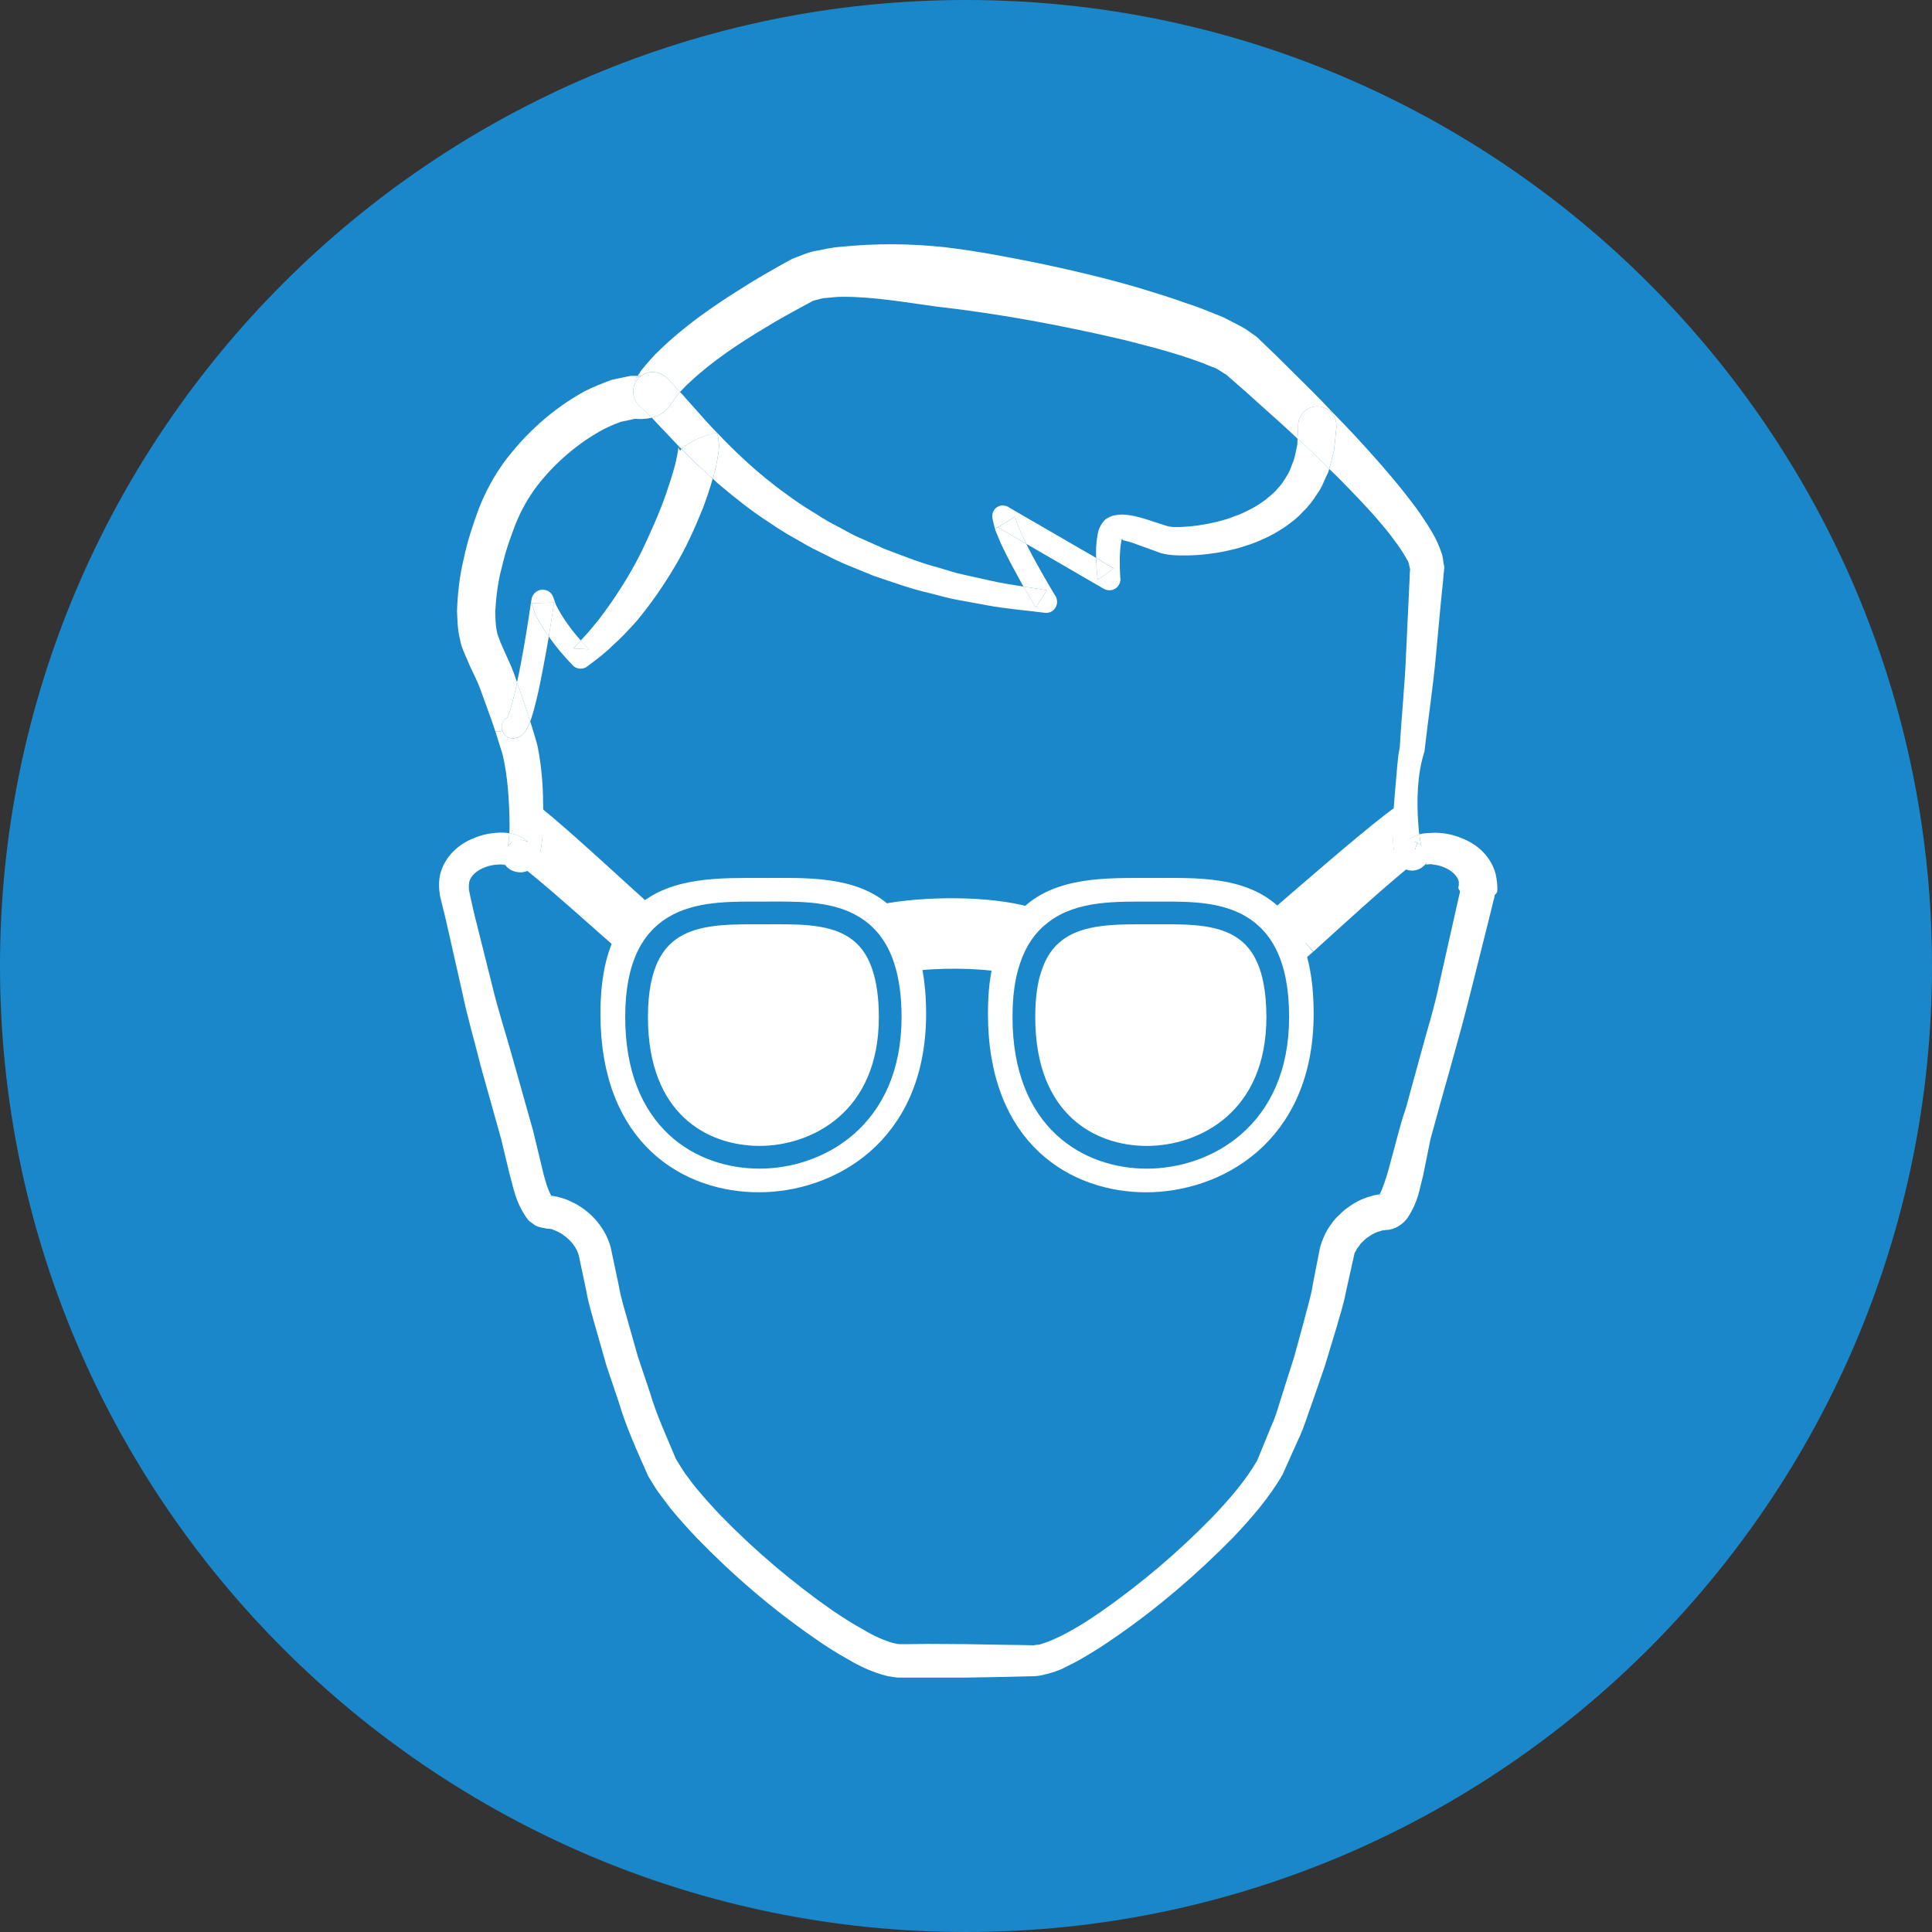 <?xml version="1.0" encoding="utf-8"?>
<!-- Generator: Adobe Illustrator 16.0.3, SVG Export Plug-In . SVG Version: 6.00 Build 0)  -->
<!DOCTYPE svg PUBLIC "-//W3C//DTD SVG 1.1//EN" "http://www.w3.org/Graphics/SVG/1.1/DTD/svg11.dtd">
<svg version="1.1" id="Слой_1" xmlns="http://www.w3.org/2000/svg" xmlns:xlink="http://www.w3.org/1999/xlink" x="0px" y="0px"
	 width="75px" height="75px" viewBox="0 0 75 75" enable-background="new 0 0 75 75" xml:space="preserve">
<rect x="0" y="0" width="75" height="75" fill="#333333" stroke="none"/>
<g>
	<path fill="#1A87CA" d="M37.5,0C16.822,0,0,16.822,0,37.5S16.822,75,37.5,75S75,58.177,75,37.5S58.178,0,37.5,0z"/>
	<g>
		<g id="XMLID_2_">
			<g>
				<path fill="#FFFFFF" d="M21.244,46.399l0.044,0.009c-0.009-0.009-0.018-0.009-0.027-0.009H21.244z M20.574,32.768v-0.009
					l-0.009-0.009c0,0-0.009,0-0.018-0.009c-0.009-0.009-0.018-0.018-0.026-0.026c0.009,0.009,0.018,0.018,0.026,0.026
					C20.556,32.75,20.565,32.759,20.574,32.768z M53.625,46.355c-0.018,0-0.044,0.009-0.07,0.009
					c0.114-0.194,0.265-0.653,0.37-1.041l0.379-1.412c0.071-0.247,0.133-0.494,0.229-0.759c0.063-0.185,0.133-0.459,0.194-0.688
					l0.389-1.412c0.247-0.944,0.556-1.888,0.75-2.832l0.635-2.824l0.159-0.706l0.018-0.088c-0.009-0.009-0.009-0.018-0.009-0.026
					c-0.062-0.062-0.062-0.124-0.044-0.186c0.018-0.079,0-0.079,0-0.088s0.018-0.018,0.009-0.036
					c-0.009-0.176-0.177-0.406-0.503-0.564c-0.159-0.08-0.336-0.124-0.503-0.141c-0.159-0.044-0.362,0.044-0.256-0.044
					c0.009-0.009,0.018-0.018,0.018-0.036c-0.08,0.097-0.044,0.044-0.062,0.08L55.31,33.58c-0.035,0.026-0.07,0.062-0.105,0.088
					c-0.07,0.053-0.15,0.097-0.3,0.124c-0.142,0.018-0.265-0.009-0.389-0.071c-0.132-0.07-0.141-0.106-0.202-0.167
					c-0.01-0.009-0.019-0.018-0.019-0.026v-0.009l0.627-0.539h0.009l0.097-0.265c0.009,0,0.009,0.009,0.018,0.009
					c0.098,0.071,0.089,0.071,0.133,0.115c-0.009-0.044-0.018-0.097-0.035-0.15c-0.018-0.097-0.026-0.194-0.044-0.3
					c0.211-0.062,0.396-0.044,0.582-0.062c0.317,0,0.626,0.053,0.927,0.159c0.291,0.106,0.591,0.247,0.864,0.494
					c0.265,0.238,0.494,0.574,0.591,0.962c0.044,0.176,0.071,0.503,0.063,0.6c0,0.062-0.009,0.124-0.08,0.176
					c-0.009,0.009-0.009,0.018-0.018,0.026c0,0-0.009,0.018-0.018,0.08l-0.009,0.053l-0.026,0.088l-0.177,0.724l-0.724,2.885
					c-0.476,1.906-1.05,3.812-1.544,5.646l-0.291,1.438c-0.141,0.503-0.167,0.962-0.608,1.633l-0.115,0.132
					c-0.07,0.07-0.176,0.15-0.273,0.203c-0.053,0.026-0.105,0.053-0.158,0.07l-0.063,0.018l-0.044,0.009l-0.018,0.009
					c-0.053,0.009-0.159,0.018-0.177,0.018c-0.062,0.018-0.105,0-0.185,0.036c-0.142,0.035-0.31,0.105-0.45,0.211
					c-0.079,0.045-0.142,0.098-0.203,0.159c-0.062,0.053-0.123,0.114-0.168,0.186c-0.044,0.062-0.105,0.132-0.123,0.176
					c-0.018,0.071-0.062,0.045-0.088,0.203l-0.318,1.43c-0.097,0.521-0.256,0.979-0.388,1.456l-0.433,1.429l-0.494,1.43
					c-0.177,0.468-0.317,0.971-0.529,1.402l-0.617,1.377c-0.538,0.926-1.209,1.685-1.897,2.417c-1.402,1.43-2.911,2.727-4.553,3.865
					c-0.414,0.291-0.838,0.564-1.279,0.82c-0.221,0.132-0.459,0.256-0.697,0.37c-0.193,0.115-0.6,0.247-0.855,0.3l-0.177,0.036
					l-0.079,0.009c0,0-0.123,0.009-0.114,0.009h-0.018h-0.054l-0.361,0.009l-0.732,0.018l-1.474,0.026h-1.464h-0.732h-0.371
					c-0.106,0.009-0.335-0.035-0.494-0.062c-0.618-0.159-1.076-0.389-1.526-0.653c-0.45-0.247-0.874-0.521-1.288-0.812
					c-1.659-1.147-3.167-2.444-4.562-3.882c-0.353-0.371-0.688-0.741-1.015-1.139c-0.159-0.203-0.326-0.433-0.485-0.644
					c-0.15-0.212-0.265-0.415-0.397-0.627c-0.441-0.997-0.856-1.905-1.138-2.858l-0.477-1.412l-0.415-1.455
					C23,51.094,22.841,50.6,22.762,50.123l-0.291-1.377c-0.08-0.309-0.3-0.591-0.591-0.794c-0.124-0.105-0.353-0.194-0.423-0.221
					c-0.018-0.026-0.194-0.035-0.3-0.044c0-0.009,0.009-0.009,0.018-0.009l-0.08-0.009c-0.053-0.009-0.106-0.018-0.15-0.035
					c-0.115-0.026-0.186-0.07-0.238-0.115c-0.062-0.044-0.132-0.088-0.185-0.141l-0.097-0.124c-0.433-0.652-0.477-1.103-0.626-1.605
					l-0.344-1.43l-0.785-2.806c-0.238-0.961-0.529-1.932-0.724-2.885L17.3,35.671l-0.176-0.715
					c-0.071-0.247-0.115-0.644-0.044-0.979c0.168-0.75,0.768-1.235,1.333-1.447c0.291-0.124,0.591-0.186,0.909-0.203
					c0.141-0.009,0.291-0.009,0.45,0.018c-0.009,0.115-0.018,0.221-0.027,0.327c-0.009,0.062-0.026,0.15-0.026,0.185
					c0.009-0.018,0.026-0.035,0.044-0.062c0.053-0.053,0.044-0.053,0.159-0.132c0.106-0.053,0.229-0.071,0.344-0.053
					c0.141,0.027,0.185,0.062,0.22,0.08h0.009l-0.018-0.026c-0.035-0.026-0.026-0.026-0.088-0.071
					c-0.07-0.053-0.15-0.097-0.22-0.132c-0.186-0.088-0.221-0.07-0.335-0.106c-0.018-0.009-0.044-0.009-0.062-0.009
					c0.009-0.115,0.009-0.22,0.009-0.335c-0.009-0.909-0.071-1.897-0.273-2.735c-0.088-0.282-0.186-0.582-0.274-0.874l0.274-0.018
					c0.062,0.159,0.203,0.273,0.379,0.282c0.088,0,0.176-0.018,0.256-0.053c0.07-0.035,0.088-0.053,0.132-0.088
					c0.079-0.07,0.088-0.097,0.124-0.141c0.053-0.08,0.088-0.15,0.114-0.212c0.027-0.062,0.044-0.114,0.071-0.167
					c0.097,0.3,0.185,0.6,0.273,0.909v0.026l0.009,0.009c0.212,1.059,0.238,2.02,0.212,3.044c0,0.018,0,0.035,0,0.053
					c-0.009,0.256-0.026,0.512-0.062,0.803c-0.026,0.15-0.044,0.283-0.132,0.512c-0.009,0.036-0.035,0.088-0.079,0.15
					c-0.018,0.026-0.036,0.053-0.062,0.088c-0.07,0.071-0.079,0.106-0.22,0.186c-0.142,0.07-0.283,0.097-0.433,0.07
					c-0.176-0.026-0.247-0.079-0.309-0.115c-0.08-0.053-0.115-0.097-0.141-0.124v-0.009c-0.009-0.009-0.009-0.009-0.009-0.018
					h-0.009l-0.009-0.009l-0.009-0.009l-0.009-0.009c0-0.009-0.009-0.018-0.009-0.018h-0.009c-0.009-0.009-0.009,0-0.009,0
					c0,0.009,0.009,0.009,0.009,0.009c0.009,0.009,0.018,0.026,0.026,0.026h-0.018c-0.053-0.018-0.132-0.026-0.212-0.018
					c-0.167,0-0.353,0.035-0.521,0.097c-0.344,0.124-0.573,0.335-0.635,0.573c-0.018,0.141-0.035,0.247,0.018,0.468l0.159,0.715
					l0.714,2.85c0.229,0.962,0.53,1.861,0.786,2.788l0.803,2.85l0.344,1.43c0.088,0.405,0.238,0.891,0.361,1.085
					c-0.035,0-0.07,0-0.105-0.009c0.009,0,0.018,0.009,0.026,0.009c0.053,0.018,0.07,0.026,0.079,0.035
					c0.018,0,0.027,0.018,0.036,0.026l-0.009-0.018c-0.009-0.009-0.018-0.026-0.027-0.044c0.08,0.018,0.159,0.018,0.309,0.062
					c0.185,0.045,0.362,0.115,0.494,0.186c0.141,0.062,0.273,0.142,0.397,0.229c0.512,0.353,0.926,0.883,1.103,1.518l0.317,1.5
					c0.08,0.485,0.229,0.927,0.353,1.385l0.388,1.368l0.459,1.367c0.273,0.936,0.688,1.8,1.015,2.603
					c0.132,0.203,0.256,0.424,0.388,0.609c0.141,0.177,0.256,0.353,0.406,0.529c0.3,0.361,0.618,0.715,0.944,1.059
					c1.324,1.358,2.806,2.62,4.368,3.706c0.397,0.265,0.794,0.521,1.2,0.741c0.388,0.238,0.821,0.423,1.156,0.512
					c0.08,0,0.088,0.035,0.229,0.035h0.371l0.732-0.009l1.464,0.009l1.474,0.026l0.732,0.009l0.361,0.009h0.044
					c0.027,0,0.036,0,0.027,0l0.035-0.009l0.185-0.018c0.221-0.07,0.283-0.088,0.53-0.194c0.202-0.088,0.405-0.186,0.608-0.3
					c0.406-0.221,0.812-0.477,1.2-0.75c1.57-1.085,3.053-2.347,4.385-3.715c0.653-0.688,1.288-1.42,1.729-2.188l0.538-1.315
					c0.212-0.458,0.317-0.908,0.468-1.358l0.432-1.358l0.38-1.395c0.114-0.468,0.273-0.943,0.335-1.385l0.282-1.438
					c0.063-0.265,0.256-0.715,0.441-0.927c0.088-0.141,0.194-0.256,0.317-0.361c0.106-0.114,0.229-0.221,0.362-0.309
					c0.256-0.186,0.538-0.326,0.864-0.415c0.098-0.035,0.212-0.053,0.327-0.07c-0.01,0.026-0.027,0.044-0.036,0.062v0.009
					c0.018-0.026,0.063-0.053,0.106-0.07V46.355z M53.66,46.347l-0.018,0.009l0.123-0.018C53.73,46.347,53.695,46.347,53.66,46.347z
					"/>
				<path fill="#FFFFFF" d="M54.657,31.568c-0.062,0-0.273,0.141-0.582,0.379c0.018-0.485,0.053-0.944,0.097-1.42
					c0.053-0.485,0.062-0.971,0.159-1.482l0.009-0.053c0.07-1.235,0.202-2.479,0.247-3.697l0.088-1.871l0.044-0.935l0.009-0.229
					l0.009-0.115v-0.062c-0.035-0.141-0.062-0.309-0.105-0.335c-0.053-0.106-0.229-0.397-0.389-0.618
					c-0.176-0.238-0.344-0.468-0.547-0.706c-0.379-0.458-0.803-0.909-1.235-1.358c-0.282-0.292-0.564-0.583-0.864-0.865
					c0.079-0.247,0.132-0.494,0.194-0.732l0.088-0.882c0-0.009,0-0.026,0-0.035c0.009-0.212-0.07-0.406-0.203-0.547l0.026-0.026
					c0.653,0.662,1.279,1.341,1.897,2.047c0.423,0.485,0.838,0.979,1.235,1.509c0.202,0.256,0.388,0.539,0.573,0.821
					c0.186,0.309,0.353,0.547,0.529,1.041c0.097,0.256,0.079,0.362,0.114,0.529l0.009,0.018l0.009,0.115l-0.009,0.026v0.062
					l-0.018,0.124l-0.018,0.238l-0.097,0.961l-0.177,1.906c-0.114,1.279-0.309,2.523-0.45,3.785l-0.009,0.044l-0.009,0.018
					c-0.265,0.855-0.291,1.861-0.221,2.797c0.01,0.124,0.019,0.247,0.036,0.371c-0.159,0.053-0.345,0.141-0.557,0.326l-0.062,0.071
					c0,0,0,0,0,0.009c0.009-0.009,0.026-0.026,0.044-0.035c0.045-0.036,0.098-0.062,0.221-0.088
					c0.089-0.009,0.194,0.009,0.282,0.044l-0.097,0.265h-0.009c-0.07,0-0.317,0.186-0.671,0.477
					c-0.035-0.053-0.053-0.097-0.062-0.132c-0.079-0.212-0.079-0.344-0.097-0.494c-0.026-0.273-0.026-0.529-0.018-0.776
					L54.657,31.568z"/>
				<path fill="#FFFFFF" d="M55.143,32.688c0.018,0.053,0.026,0.106,0.035,0.15c-0.044-0.044-0.035-0.044-0.133-0.115
					c-0.009,0-0.009-0.009-0.018-0.009c-0.088-0.035-0.193-0.053-0.282-0.044c-0.123,0.026-0.176,0.053-0.221,0.088
					c-0.018,0.009-0.035,0.026-0.044,0.035c0-0.009,0-0.009,0-0.009l0.062-0.071c0.212-0.185,0.397-0.273,0.557-0.326
					C55.116,32.495,55.125,32.591,55.143,32.688z"/>
				<path fill="#FFFFFF" d="M54.922,32.979l-0.627,0.539c-0.026-0.027-0.035-0.044-0.044-0.062
					C54.604,33.165,54.852,32.979,54.922,32.979z"/>
				<path fill="#FFFFFF" d="M54.657,31.568l-0.582,0.485c0-0.009,0-0.009,0-0.018c0-0.026,0-0.062,0-0.088
					C54.384,31.709,54.596,31.568,54.657,31.568z"/>
				<path fill="#FFFFFF" d="M54.295,33.518v0.009l-3.608,3.088c0.848-0.768,2.594-2.365,3.564-3.159
					C54.26,33.474,54.269,33.491,54.295,33.518z"/>
				<path fill="#FFFFFF" d="M54.189,33.324c0.009,0.035,0.026,0.08,0.062,0.132c-0.971,0.794-2.717,2.391-3.564,3.159l-0.388,0.335
					l-0.071,0.026c-0.167-0.503-0.396-0.9-0.67-1.218V35.75l0.212-0.176l4.306-3.521c-0.009,0.247-0.009,0.503,0.018,0.776
					C54.11,32.979,54.11,33.112,54.189,33.324z"/>
				<path fill="#FFFFFF" d="M54.075,31.947c0,0.026,0,0.062,0,0.088c0,0.009,0,0.009,0,0.018l-4.306,3.521
					C50.669,34.797,52.98,32.786,54.075,31.947z"/>
				<path fill="#FFFFFF" d="M53.766,46.338l-0.123,0.018c0.009,0,0.018-0.009,0.018-0.009C53.695,46.347,53.73,46.347,53.766,46.338
					z"/>
				<path fill="#FFFFFF" d="M53.66,46.347c0,0-0.009,0.009-0.018,0.009L53.66,46.347z"/>
				<path fill="#FFFFFF" d="M53.625,46.355v0.009C53.59,46.364,53.59,46.364,53.625,46.355z"/>
				<path fill="#FFFFFF" d="M53.625,46.355c-0.035,0.009-0.035,0.009,0,0.009c-0.044,0.018-0.089,0.044-0.106,0.07v-0.009
					c0.009-0.018,0.026-0.035,0.036-0.062C53.581,46.364,53.607,46.355,53.625,46.355z"/>
				<path fill="#FFFFFF" d="M51.878,16.551c0,0.009,0,0.026,0,0.035l-0.088,0.882c-0.063,0.238-0.115,0.485-0.194,0.732
					c-0.397-0.406-0.812-0.794-1.227-1.173l0.026-0.441V16.48c0.018-0.406,0.371-0.723,0.776-0.706
					c0.194,0.009,0.371,0.097,0.503,0.229C51.808,16.146,51.887,16.339,51.878,16.551z"/>
				<path fill="#FFFFFF" d="M47.572,14.522h-0.009l-0.194-0.124c-0.149-0.106-0.247-0.132-0.353-0.168l-0.318-0.132l-0.414-0.15
					c-0.273-0.097-0.564-0.185-0.856-0.273c-0.582-0.176-1.182-0.317-1.782-0.477c-2.399-0.564-4.861-1.023-7.296-1.297
					c-1.208-0.167-2.435-0.379-3.582-0.379c-0.291-0.009-0.529,0.035-0.803,0.053c-0.115,0.018-0.186,0.053-0.282,0.07
					c-0.044,0.018-0.097,0.018-0.142,0.044l-0.211,0.115c-0.556,0.3-1.112,0.6-1.624,0.918c-1.032,0.617-2.064,1.306-2.903,2.091
					c-0.15,0.132-0.282,0.273-0.406,0.406c-0.167-0.194-0.344-0.379-0.512-0.547l-0.009-0.009c-0.009-0.009-0.009-0.018-0.018-0.018
					c-0.274-0.247-0.68-0.265-0.962-0.062c0,0,0,0-0.009,0s-0.018,0-0.018,0.009c-0.009,0-0.018,0-0.026,0h-0.088l0.132-0.203
					c0.238-0.292,0.477-0.574,0.724-0.803c0.997-0.961,2.064-1.694,3.176-2.391c0.564-0.362,1.111-0.671,1.659-0.979l0.211-0.115
					c0.088-0.053,0.194-0.088,0.3-0.132c0.203-0.08,0.423-0.167,0.618-0.212c0.353-0.062,0.732-0.159,1.067-0.176
					c1.385-0.141,2.682-0.124,3.979,0.009c1.297,0.15,2.559,0.397,3.82,0.653c1.253,0.265,2.506,0.564,3.75,0.926
					c0.617,0.194,1.234,0.371,1.853,0.6c0.309,0.097,0.617,0.212,0.936,0.344l0.467,0.185c0.168,0.08,0.362,0.186,0.539,0.273
					c0.185,0.097,0.37,0.194,0.484,0.283l0.186,0.132l0.053,0.035l0.027,0.018l0.097,0.08l0.009,0.009l0.088,0.088l0.688,0.662
					l1.35,1.341c0.247,0.247,0.494,0.503,0.732,0.759l-0.026,0.026c-0.132-0.132-0.309-0.22-0.503-0.229
					c-0.405-0.018-0.759,0.3-0.776,0.706v0.106l-0.026,0.441c-0.194-0.186-0.397-0.371-0.6-0.556l-1.395-1.253l-0.706-0.618
					l-0.018-0.018c0,0-0.009-0.009-0.026-0.026h-0.009l-0.035-0.035H47.572z"/>
				<path fill="#FFFFFF" d="M43.426,20.989l0.044-0.018l0.079-0.027c-0.009,0.018-0.018,0.044-0.018,0.062
					c-0.079,0.397-0.07,0.935-0.044,1.412l0.009,0.026c0.018,0.238-0.15,0.45-0.389,0.468c-0.088,0.009-0.176-0.009-0.256-0.053
					l-3.009-1.747c-0.062-0.115-0.114-0.229-0.167-0.344c-0.062-0.132-0.115-0.265-0.168-0.388
					c-0.062-0.141-0.053-0.212-0.097-0.327l-0.671,0.415l-0.123,0.026c-0.036-0.115-0.063-0.256-0.089-0.371
					c-0.044-0.221,0.089-0.441,0.309-0.494c0.106-0.018,0.212,0,0.301,0.044l0.062,0.044l3.353,1.941c0,0.009,0,0.026,0,0.035
					c0.009,0.274,0.026,0.539,0.062,0.812l0.627-0.441l-0.688-0.406c-0.009-0.273-0.009-0.529,0.044-0.838
					c0.035-0.159,0.035-0.335,0.273-0.617l0.054-0.044l0.009-0.009l0.009-0.009l0.114-0.062h0.009v-0.009l0.053-0.018l0.089-0.035
					c0.079-0.018,0.247-0.044,0.37-0.044c0.415,0.026,0.645,0.106,0.918,0.185l0.732,0.238c0.238,0.08,0.379,0.062,0.6,0.062
					c0.468-0.018,0.953-0.088,1.421-0.203c0.221-0.062,0.458-0.115,0.67-0.212c0.221-0.07,0.433-0.176,0.636-0.282
					c0.203-0.097,0.388-0.229,0.564-0.353c0.168-0.15,0.353-0.273,0.477-0.441c0.159-0.159,0.265-0.335,0.37-0.512
					c0.124-0.177,0.168-0.388,0.256-0.583c0.063-0.203,0.098-0.415,0.142-0.626l0.009-0.22c0.415,0.379,0.829,0.768,1.227,1.173
					c-0.009,0.053-0.026,0.097-0.044,0.15c-0.142,0.273-0.229,0.564-0.415,0.812c-0.168,0.265-0.353,0.512-0.573,0.715
					c-0.203,0.238-0.45,0.406-0.688,0.583c-0.247,0.159-0.503,0.317-0.768,0.432c-0.256,0.124-0.521,0.229-0.794,0.309
					c-0.273,0.097-0.547,0.15-0.82,0.212c-0.548,0.106-1.095,0.159-1.668,0.15c-0.291,0-0.671-0.035-0.927-0.15l-0.731-0.265
					c-0.212-0.088-0.485-0.159-0.592-0.176c0,0.009,0.035-0.036-0.009-0.036l-0.018,0.009c0.009-0.026,0.018-0.044,0.018-0.053
					c0.009-0.009,0.009-0.009,0.009-0.009s0,0-0.009,0.009s-0.009,0.009-0.018,0.018l-0.009,0.009c0,0.009-0.009,0.009-0.009,0.009
					L43.426,20.989z"/>
				<path fill="#FFFFFF" d="M50.228,36.977c0.212,0.626,0.327,1.402,0.327,2.373c0,4.738-3.397,6.494-6.062,6.494
					c-2.665,0-5.7-1.668-5.7-6.494c0-0.812,0.08-1.482,0.238-2.038c0.406,0.062,0.75,0.159,0.971,0.265
					c-0.168,0.502-0.256,1.129-0.256,1.906c0,4.041,2.541,5.443,4.773,5.443c2.241,0,5.082-1.474,5.082-5.443
					c0-4.262-2.7-4.041-4.933-4.041c-1.288,0-2.734-0.053-3.723,0.723c-0.221-0.211-0.582-0.379-1.023-0.512
					c1.173-1.2,3.07-1.129,4.746-1.129c1.738,0,3.715-0.115,4.889,1.226c-0.026,0.026-0.053,0.044-0.071,0.062l0.071-0.053
					C49.831,36.077,50.061,36.474,50.228,36.977z"/>
				<path fill="#FFFFFF" d="M49.558,35.75v0.009l-0.071,0.053C49.505,35.794,49.531,35.776,49.558,35.75z"/>
				<path fill="#FFFFFF" d="M40.002,37.577c0.212-0.653,0.538-1.103,0.944-1.412c0.988-0.776,2.435-0.723,3.723-0.723
					c2.232,0,4.933-0.221,4.933,4.041c0,3.97-2.841,5.443-5.082,5.443c-2.232,0-4.773-1.402-4.773-5.443
					C39.746,38.706,39.834,38.079,40.002,37.577z"/>
				<polygon fill="#FFFFFF" points="47.616,14.557 47.572,14.522 47.581,14.522 				"/>
				<path fill="#FFFFFF" d="M43.575,20.883c0,0,0,0-0.009,0.009C43.575,20.883,43.575,20.883,43.575,20.883z"/>
				<path fill="#FFFFFF" d="M43.531,20.927c0,0,0.009,0,0.009-0.009l0.009-0.009c0.009-0.009,0.009-0.009,0.018-0.018
					c0,0.009-0.009,0.026-0.018,0.053l-0.079,0.027l-0.044,0.018L43.531,20.927z"/>
				<path fill="#FFFFFF" d="M42.552,21.66l0.688,0.406l-0.627,0.441c-0.035-0.273-0.053-0.538-0.062-0.812
					C42.552,21.686,42.552,21.668,42.552,21.66z"/>
				<path fill="#FFFFFF" d="M40.973,23.133c0.123,0.203,0.062,0.476-0.142,0.6c-0.088,0.053-0.193,0.071-0.291,0.053
					c-0.741-0.097-1.491-0.15-2.232-0.291l-1.111-0.203c-0.371-0.062-0.732-0.176-1.103-0.265c-0.741-0.167-1.456-0.433-2.17-0.67
					l-1.059-0.433c-0.353-0.141-0.688-0.326-1.032-0.494c-0.353-0.159-0.68-0.362-1.006-0.547c-0.344-0.186-0.662-0.397-0.979-0.609
					c-0.644-0.415-1.244-0.891-1.835-1.385c-0.115-0.097-0.229-0.194-0.344-0.309c0.018-0.035,0.026-0.08,0.035-0.115
					c0.062-0.212,0.106-0.433,0.15-0.662c0.018-0.15,0.044-0.203,0.053-0.424c0.009-0.141-0.009-0.3-0.036-0.441
					c-0.018-0.062-0.018-0.097-0.035-0.115l0.018-0.009c0.335,0.362,0.697,0.715,1.068,1.059c0.521,0.477,1.076,0.936,1.659,1.35
					c0.291,0.212,0.582,0.415,0.891,0.6c0.3,0.185,0.6,0.388,0.917,0.547c0.318,0.159,0.626,0.353,0.953,0.494l0.988,0.441
					c0.68,0.256,1.341,0.529,2.047,0.715c0.344,0.097,0.688,0.221,1.041,0.291l1.067,0.238c0.406,0.088,0.829,0.159,1.244,0.221
					c0.159,0.273,0.317,0.538,0.485,0.812l0.424-0.67c-0.301-0.053-0.609-0.097-0.909-0.141c-0.142-0.265-0.291-0.529-0.433-0.794
					c-0.149-0.274-0.291-0.556-0.423-0.838c-0.071-0.15-0.124-0.309-0.194-0.459c-0.026-0.053-0.044-0.115-0.062-0.185l0.123-0.026
					l1.103,0.644c0.071,0.15,0.15,0.3,0.229,0.45c0.282,0.521,0.583,1.05,0.892,1.562L40.973,23.133z"/>
				<path fill="#FFFFFF" d="M40.638,22.913l-0.424,0.67c-0.168-0.273-0.326-0.538-0.485-0.812
					C40.028,22.815,40.337,22.86,40.638,22.913z"/>
				<path fill="#FFFFFF" d="M39.923,35.653c0.441,0.132,0.803,0.3,1.023,0.512c-0.406,0.309-0.732,0.759-0.944,1.412
					c-0.221-0.106-0.564-0.203-0.971-0.265C39.226,36.58,39.534,36.05,39.923,35.653z"/>
				<path fill="#FFFFFF" d="M39.676,20.769c0.053,0.115,0.105,0.229,0.167,0.344l-1.103-0.644l0.671-0.415
					c0.044,0.115,0.035,0.186,0.097,0.327C39.561,20.504,39.614,20.636,39.676,20.769z"/>
				<path fill="#FFFFFF" d="M39.923,35.653c-0.389,0.397-0.697,0.927-0.892,1.659c-1.085-0.185-2.646-0.194-3.758-0.035
					c-0.203-0.776-0.547-1.341-0.971-1.738C35.837,35.229,38.396,35.203,39.923,35.653z"/>
				<path fill="#FFFFFF" d="M24.279,36.526c0.194-0.415,0.45-0.741,0.741-1.006c1.182-1.059,3-0.997,4.614-0.997
					c1.641,0,3.494-0.097,4.667,1.015c-0.564,0.105-0.997,0.256-1.182,0.432c-0.971-0.591-2.294-0.529-3.485-0.529
					c-2.232,0-4.923-0.15-4.923,4.041c0,4.041,2.541,5.443,4.773,5.443c2.232,0,5.073-1.474,5.073-5.443
					c0-0.794-0.097-1.438-0.265-1.95c0.238-0.115,0.574-0.194,0.979-0.256c0.15,0.565,0.238,1.253,0.238,2.073
					c0,4.738-3.388,6.494-6.053,6.494s-5.708-1.668-5.708-6.494C23.75,38.123,23.944,37.206,24.279,36.526z"/>
				<path fill="#FFFFFF" d="M35.273,37.276c-0.406,0.062-0.741,0.141-0.979,0.256c-0.247-0.768-0.662-1.253-1.173-1.562
					c0.185-0.176,0.618-0.327,1.182-0.432C34.726,35.936,35.07,36.5,35.273,37.276z"/>
				<path fill="#FFFFFF" d="M34.293,37.532c0.167,0.512,0.265,1.156,0.265,1.95c0,3.97-2.841,5.443-5.073,5.443
					c-2.232,0-4.773-1.402-4.773-5.443c0-4.191,2.691-4.041,4.923-4.041c1.191,0,2.515-0.062,3.485,0.529
					C33.632,36.279,34.046,36.765,34.293,37.532z"/>
				<path fill="#FFFFFF" d="M27.87,16.939c0.027,0.141,0.044,0.3,0.036,0.441c-0.009,0.221-0.036,0.273-0.053,0.424
					c-0.044,0.229-0.088,0.45-0.15,0.662c-0.009,0.035-0.018,0.08-0.035,0.115c-0.415-0.362-0.821-0.75-1.209-1.156
					c0.044-0.044,0.124-0.097,0.238-0.177l0.009-0.009c0.247-0.159,0.521-0.282,0.794-0.362c0.167-0.044,0.265-0.062,0.309-0.062
					c0.009,0,0.018,0,0.026,0.009C27.853,16.842,27.853,16.877,27.87,16.939z"/>
				<path fill="#FFFFFF" d="M27.853,16.816l-0.018,0.009c-0.009-0.009-0.018-0.009-0.026-0.009c-0.044,0-0.141,0.018-0.309,0.062
					c-0.274,0.08-0.547,0.203-0.794,0.362l-0.009,0.009c-0.115,0.08-0.194,0.132-0.238,0.177c-0.035-0.027-0.07-0.062-0.105-0.097
					l-0.768-0.812c-0.097-0.097-0.185-0.203-0.282-0.3c0.115-0.035,0.177-0.044,0.318-0.124c0.079-0.044,0.15-0.097,0.22-0.159
					l0.088-0.088l0.026-0.035l0.292-0.406c0.053-0.062,0.106-0.124,0.15-0.186c0.097,0.097,0.185,0.194,0.273,0.3l0.732,0.82
					C27.544,16.498,27.694,16.657,27.853,16.816z"/>
				<path fill="#FFFFFF" d="M27.667,18.581c-0.106,0.388-0.238,0.759-0.371,1.121c-0.318,0.794-0.67,1.579-1.112,2.312
					c-0.432,0.732-0.926,1.438-1.473,2.1c-0.292,0.318-0.574,0.635-0.9,0.918c-0.3,0.309-0.653,0.564-0.988,0.82
					c-0.08,0.071-0.186,0.106-0.283,0.106c-0.114,0-0.229-0.044-0.309-0.132l-0.009-0.009c-0.327-0.344-0.618-0.68-0.891-1.068
					c-0.009-0.018-0.018-0.026-0.026-0.044c0.07-0.432,0.141-0.874,0.203-1.314l-0.874,0.026h-0.026
					c0.009-0.053,0.018-0.097,0.026-0.15c0.036-0.238,0.256-0.406,0.494-0.371c0.159,0.018,0.292,0.132,0.344,0.273l0.026,0.071
					c0.026,0.07,0.053,0.15,0.08,0.229c0.035,0.08,0.088,0.168,0.132,0.247c0.097,0.177,0.212,0.353,0.335,0.521
					c0.15,0.212,0.317,0.424,0.503,0.626c-0.097,0.106-0.194,0.203-0.292,0.309l0.6,0.035c-0.106-0.115-0.212-0.229-0.309-0.344
					c0.167-0.185,0.344-0.371,0.494-0.564c0.256-0.291,0.477-0.618,0.706-0.936c0.441-0.644,0.847-1.314,1.191-2.02
					c0.335-0.715,0.662-1.43,0.918-2.171c0.124-0.361,0.247-0.741,0.344-1.103c0.053-0.186,0.08-0.362,0.115-0.538l0.026-0.186
					c0,0.044,0.018,0.097,0.053,0.132c0,0.009,0.009,0.018,0.018,0.018c0-0.009,0-0.018,0.018-0.044
					c0.009-0.009,0.018-0.018,0.026-0.026C26.847,17.831,27.253,18.219,27.667,18.581z"/>
				<path fill="#FFFFFF" d="M26.397,15.219c-0.044,0.062-0.097,0.124-0.15,0.186l-0.292,0.406l-0.026,0.035l-0.088,0.088
					c-0.07,0.062-0.141,0.115-0.22,0.159c-0.141,0.08-0.203,0.088-0.318,0.124c-0.15-0.15-0.309-0.3-0.477-0.458
					c-0.309-0.283-0.326-0.768-0.044-1.068c0.035-0.035,0.071-0.07,0.115-0.106c0.282-0.203,0.688-0.185,0.962,0.062
					c0.009,0,0.009,0.009,0.018,0.018l0.009,0.009C26.053,14.839,26.229,15.025,26.397,15.219z"/>
				<path fill="#FFFFFF" d="M24.624,16.26l-0.062,0.018l-0.467,0.097c-0.247,0.097-0.406,0.159-0.653,0.283
					c-0.979,0.521-1.897,1.306-2.594,2.206c-0.344,0.459-0.609,0.926-0.82,1.447c-0.238,0.609-0.415,1.129-0.547,1.712
					c-0.159,0.573-0.22,1.147-0.256,1.711c0.009,0.265,0.009,0.539,0.062,0.768c0.018,0.133,0.062,0.221,0.097,0.309l0.026,0.07
					l0.009,0.036l0.044,0.097l0.097,0.22c0.124,0.292,0.265,0.565,0.379,0.874l0.132,0.379c-0.026,0.167-0.071,0.327-0.106,0.494
					c-0.053,0.194-0.106,0.397-0.159,0.574c-0.035,0.097-0.062,0.185-0.097,0.256c-0.009,0.018-0.018,0.035-0.026,0.053v0.009
					c-0.115,0.053-0.203,0.186-0.212,0.327c0,0.062,0.009,0.132,0.036,0.185L19.232,28.4c-0.097-0.291-0.194-0.582-0.3-0.856
					l-0.3-0.829c-0.106-0.282-0.256-0.574-0.388-0.856l-0.194-0.45c-0.088-0.203-0.167-0.406-0.194-0.591
					c-0.097-0.388-0.097-0.741-0.115-1.103c0.026-0.706,0.105-1.394,0.265-2.038c0.132-0.653,0.362-1.332,0.573-1.906
					c0.247-0.653,0.6-1.297,1.006-1.853c0.838-1.112,1.853-2.029,3.088-2.718c0.317-0.167,0.75-0.335,1.085-0.458l0.468-0.097
					l0.115-0.026l0.105-0.018l0.027-0.009h0.053h0.097h0.132l-0.035,0.053l-0.027,0.044c-0.009,0.009-0.009,0.018-0.009,0.018
					l-0.009,0.009l-0.035,0.044c0,0-0.009,0.009-0.009,0.018v0.009l0.009-0.009l0.009-0.018c0.009-0.009,0.018-0.027,0.026-0.044
					h0.009v-0.009c0.036-0.035,0.062-0.062,0.106-0.079c0.062-0.027,0.062-0.036,0.08-0.036c0-0.009,0.009-0.009,0.018-0.009
					s0.009,0,0.009,0c-0.044,0.036-0.08,0.071-0.115,0.106c-0.282,0.3-0.265,0.785,0.044,1.068c0.168,0.159,0.327,0.309,0.477,0.458
					c-0.167,0.044-0.309,0.044-0.423,0.053l-0.247-0.009H24.624z"/>
				<path fill="#FFFFFF" d="M24.844,14.592c0.009,0,0.018,0,0.026,0c-0.018,0-0.018,0.009-0.08,0.036
					c-0.044,0.018-0.07,0.044-0.106,0.079c0,0,0-0.009,0.009-0.018l0.027-0.044l0.035-0.053H24.844z"/>
				<polygon fill="#FFFFFF" points="24.685,14.707 24.685,14.716 24.676,14.716 				"/>
				<path fill="#FFFFFF" d="M24.676,14.716c-0.009,0.018-0.018,0.036-0.026,0.044h-0.009L24.676,14.716z"/>
				<path fill="#FFFFFF" d="M24.65,14.76l-0.009,0.018h-0.009c0-0.009,0.009-0.018,0.009-0.018H24.65z"/>
				<path fill="#FFFFFF" d="M25.021,35.521c-0.291,0.265-0.547,0.591-0.741,1.006c-0.591-0.512-2.435-2.179-3.476-3.017
					c0.044-0.062,0.07-0.115,0.079-0.15c0.088-0.229,0.106-0.362,0.132-0.512c0.036-0.291,0.053-0.547,0.062-0.803
					c0-0.018,0-0.035,0-0.053C22.171,32.9,24.35,34.93,25.021,35.521z"/>
				<path fill="#FFFFFF" d="M22.859,25.207l-0.6-0.035c0.097-0.106,0.194-0.203,0.292-0.309
					C22.647,24.977,22.753,25.092,22.859,25.207z"/>
				<path fill="#FFFFFF" d="M20.635,23.416l0.874-0.026c-0.062,0.441-0.132,0.882-0.203,1.314c-0.132-0.167-0.247-0.353-0.362-0.556
					c-0.062-0.106-0.124-0.212-0.177-0.335L20.635,23.416z"/>
				<path fill="#FFFFFF" d="M21.43,46.461l0.009,0.018c-0.009-0.009-0.018-0.026-0.036-0.026c-0.009-0.009-0.026-0.018-0.079-0.035
					c-0.009,0-0.018-0.009-0.026-0.009c0.035,0.009,0.07,0.009,0.105,0.009C21.412,46.435,21.421,46.452,21.43,46.461z"/>
				<path fill="#FFFFFF" d="M21.306,24.704c-0.071,0.406-0.141,0.812-0.221,1.218c-0.08,0.415-0.159,0.838-0.265,1.262
					c-0.053,0.211-0.106,0.432-0.176,0.644c-0.018,0.062-0.036,0.115-0.062,0.176c-0.097-0.309-0.194-0.618-0.309-0.944
					l-0.203-0.574c0.053-0.238,0.106-0.485,0.15-0.732c0.15-0.768,0.273-1.562,0.388-2.338h0.026l0.132,0.397
					c0.053,0.124,0.115,0.229,0.177,0.335C21.059,24.351,21.174,24.536,21.306,24.704z"/>
				<path fill="#FFFFFF" d="M19.683,27.871c0.009-0.009,0.009-0.009,0.018-0.018c-0.009-0.009-0.009,0-0.018,0.009
					c0.009-0.018,0.018-0.035,0.026-0.053c0.035-0.071,0.062-0.159,0.097-0.256c0.053-0.177,0.106-0.379,0.159-0.574
					c0.035-0.167,0.08-0.327,0.106-0.494l0.203,0.574c0.114,0.326,0.211,0.635,0.309,0.944c-0.026,0.053-0.044,0.106-0.071,0.167
					c-0.026,0.062-0.062,0.132-0.114,0.212c-0.036,0.044-0.044,0.071-0.124,0.141c-0.044,0.035-0.062,0.053-0.132,0.088
					c-0.08,0.035-0.168,0.053-0.256,0.053c-0.177-0.009-0.318-0.124-0.379-0.282c-0.027-0.053-0.036-0.124-0.036-0.185
					C19.479,28.057,19.568,27.924,19.683,27.871z M19.78,27.81c0.044-0.018,0.079-0.027,0.124-0.027
					C19.859,27.783,19.815,27.8,19.78,27.81z"/>
				<path fill="#FFFFFF" d="M20.477,32.662l0.018,0.026h-0.009c-0.035-0.018-0.079-0.053-0.22-0.08
					c-0.115-0.018-0.238,0-0.344,0.053c-0.115,0.079-0.106,0.079-0.159,0.132c-0.018,0.026-0.036,0.044-0.044,0.062
					c0-0.035,0.018-0.124,0.026-0.185c0.009-0.106,0.018-0.212,0.027-0.327c0.018,0,0.044,0,0.062,0.009
					c0.115,0.036,0.15,0.018,0.335,0.106c0.07,0.036,0.15,0.08,0.22,0.132C20.45,32.636,20.441,32.636,20.477,32.662z"/>
				<path fill="#FFFFFF" d="M19.903,27.783c-0.044,0-0.08,0.009-0.124,0.027C19.815,27.8,19.859,27.783,19.903,27.783z"/>
				<path fill="#FFFFFF" d="M19.7,27.854c-0.009,0.009-0.009,0.009-0.018,0.018v-0.009C19.691,27.854,19.691,27.845,19.7,27.854z"/>
				<path fill="#FFFFFF" d="M19.63,33.588c0,0.009,0,0.009,0.009,0.018H19.63l-0.009-0.018H19.63z"/>
				<polygon fill="#FFFFFF" points="19.612,33.58 19.621,33.588 19.612,33.588 				"/>
				<polygon fill="#FFFFFF" points="19.612,33.58 19.612,33.588 19.603,33.58 				"/>
				<polygon fill="#FFFFFF" points="19.603,33.571 19.612,33.58 19.603,33.58 				"/>
				<path fill="#FFFFFF" d="M19.585,33.544c0,0,0.009,0.009,0.009,0.018c-0.009-0.009-0.018-0.009-0.018-0.009v-0.009H19.585z"/>
				<path fill="#FFFFFF" d="M19.577,33.544v0.009c0,0-0.009,0-0.009-0.009C19.568,33.544,19.568,33.536,19.577,33.544z"/>
			</g>
			<g>
				<path fill="none" stroke="#FFFFFF" stroke-width="0.882" stroke-miterlimit="10" d="M35.273,37.276
					c1.112-0.159,2.673-0.15,3.758,0.035c0.406,0.062,0.75,0.159,0.971,0.265"/>
				<path fill="none" stroke="#FFFFFF" stroke-width="0.882" stroke-miterlimit="10" d="M34.302,35.539
					c1.535-0.309,4.094-0.335,5.621,0.114c0.441,0.132,0.803,0.3,1.023,0.512"/>
				<path fill="none" stroke="#FFFFFF" stroke-width="0.882" stroke-miterlimit="10" d="M35.273,37.276
					c0.15,0.565,0.238,1.253,0.238,2.073c0,4.738-3.388,6.494-6.053,6.494s-5.708-1.668-5.708-6.494
					c0-1.227,0.194-2.144,0.529-2.823c0.194-0.415,0.45-0.741,0.741-1.006c1.182-1.059,3-0.997,4.614-0.997
					c1.641,0,3.494-0.097,4.667,1.015C34.726,35.936,35.07,36.5,35.273,37.276z"/>
				<path fill="none" stroke="#1A87CA" stroke-width="0.882" stroke-miterlimit="10" d="M34.293,37.532
					c0.167,0.512,0.265,1.156,0.265,1.95c0,3.97-2.841,5.443-5.073,5.443c-2.232,0-4.773-1.402-4.773-5.443
					c0-4.191,2.691-4.041,4.923-4.041c1.191,0,2.515-0.062,3.485,0.529C33.632,36.279,34.046,36.765,34.293,37.532z"/>
				<path fill="none" stroke="#FFFFFF" stroke-width="0.882" stroke-miterlimit="10" d="M49.558,35.759
					c0.273,0.318,0.503,0.715,0.67,1.218c0.212,0.626,0.327,1.402,0.327,2.373c0,4.738-3.397,6.494-6.062,6.494
					c-2.665,0-5.7-1.668-5.7-6.494c0-0.812,0.08-1.482,0.238-2.038c0.194-0.732,0.503-1.261,0.892-1.659
					c1.173-1.2,3.07-1.129,4.746-1.129c1.738,0,3.715-0.115,4.889,1.226"/>
				<path fill="none" stroke="#FFFFFF" stroke-width="0.882" stroke-miterlimit="10" d="M49.77,35.574
					c0.899-0.776,3.211-2.788,4.306-3.626c0.309-0.238,0.521-0.379,0.582-0.379"/>
				<path fill="none" stroke="#FFFFFF" stroke-width="0.882" stroke-miterlimit="10" d="M49.486,35.812
					c0.019-0.018,0.045-0.036,0.071-0.062"/>
				
					<line fill="none" stroke="#FFFFFF" stroke-width="0.882" stroke-miterlimit="10" x1="49.77" y1="35.574" x2="49.558" y2="35.75"/>
				
					<line fill="none" stroke="#FFFFFF" stroke-width="0.882" stroke-miterlimit="10" x1="54.666" y1="31.568" x2="54.657" y2="31.568"/>
				<path fill="none" stroke="#FFFFFF" stroke-width="0.882" stroke-miterlimit="10" d="M50.687,36.615
					c0.848-0.768,2.594-2.365,3.564-3.159c0.354-0.291,0.601-0.477,0.671-0.477"/>
				
					<line fill="none" stroke="#FFFFFF" stroke-width="0.882" stroke-miterlimit="10" x1="50.687" y1="36.615" x2="50.299" y2="36.95"/>
				
					<line fill="none" stroke="#FFFFFF" stroke-width="0.882" stroke-miterlimit="10" x1="54.931" y1="32.979" x2="54.922" y2="32.979"/>
				<path fill="none" stroke="#FFFFFF" stroke-width="0.882" stroke-miterlimit="10" d="M25.109,35.591
					c-0.026-0.018-0.053-0.044-0.088-0.071c-0.67-0.591-2.85-2.62-3.944-3.529c-0.353-0.3-0.591-0.477-0.635-0.45"/>
				<path fill="none" stroke="#FFFFFF" stroke-width="0.882" stroke-miterlimit="10" d="M24.341,36.58
					c-0.018-0.018-0.036-0.036-0.062-0.053c-0.591-0.512-2.435-2.179-3.476-3.017c-0.397-0.327-0.68-0.521-0.724-0.494"/>
				<path fill="none" stroke="#1A87CA" stroke-width="0.882" stroke-miterlimit="10" d="M40.946,36.165
					c0.988-0.776,2.435-0.723,3.723-0.723c2.232,0,4.933-0.221,4.933,4.041c0,3.97-2.841,5.443-5.082,5.443
					c-2.232,0-4.773-1.402-4.773-5.443c0-0.776,0.088-1.403,0.256-1.906C40.214,36.923,40.54,36.474,40.946,36.165z"/>
			</g>
		</g>
	</g>
</g>
</svg>
